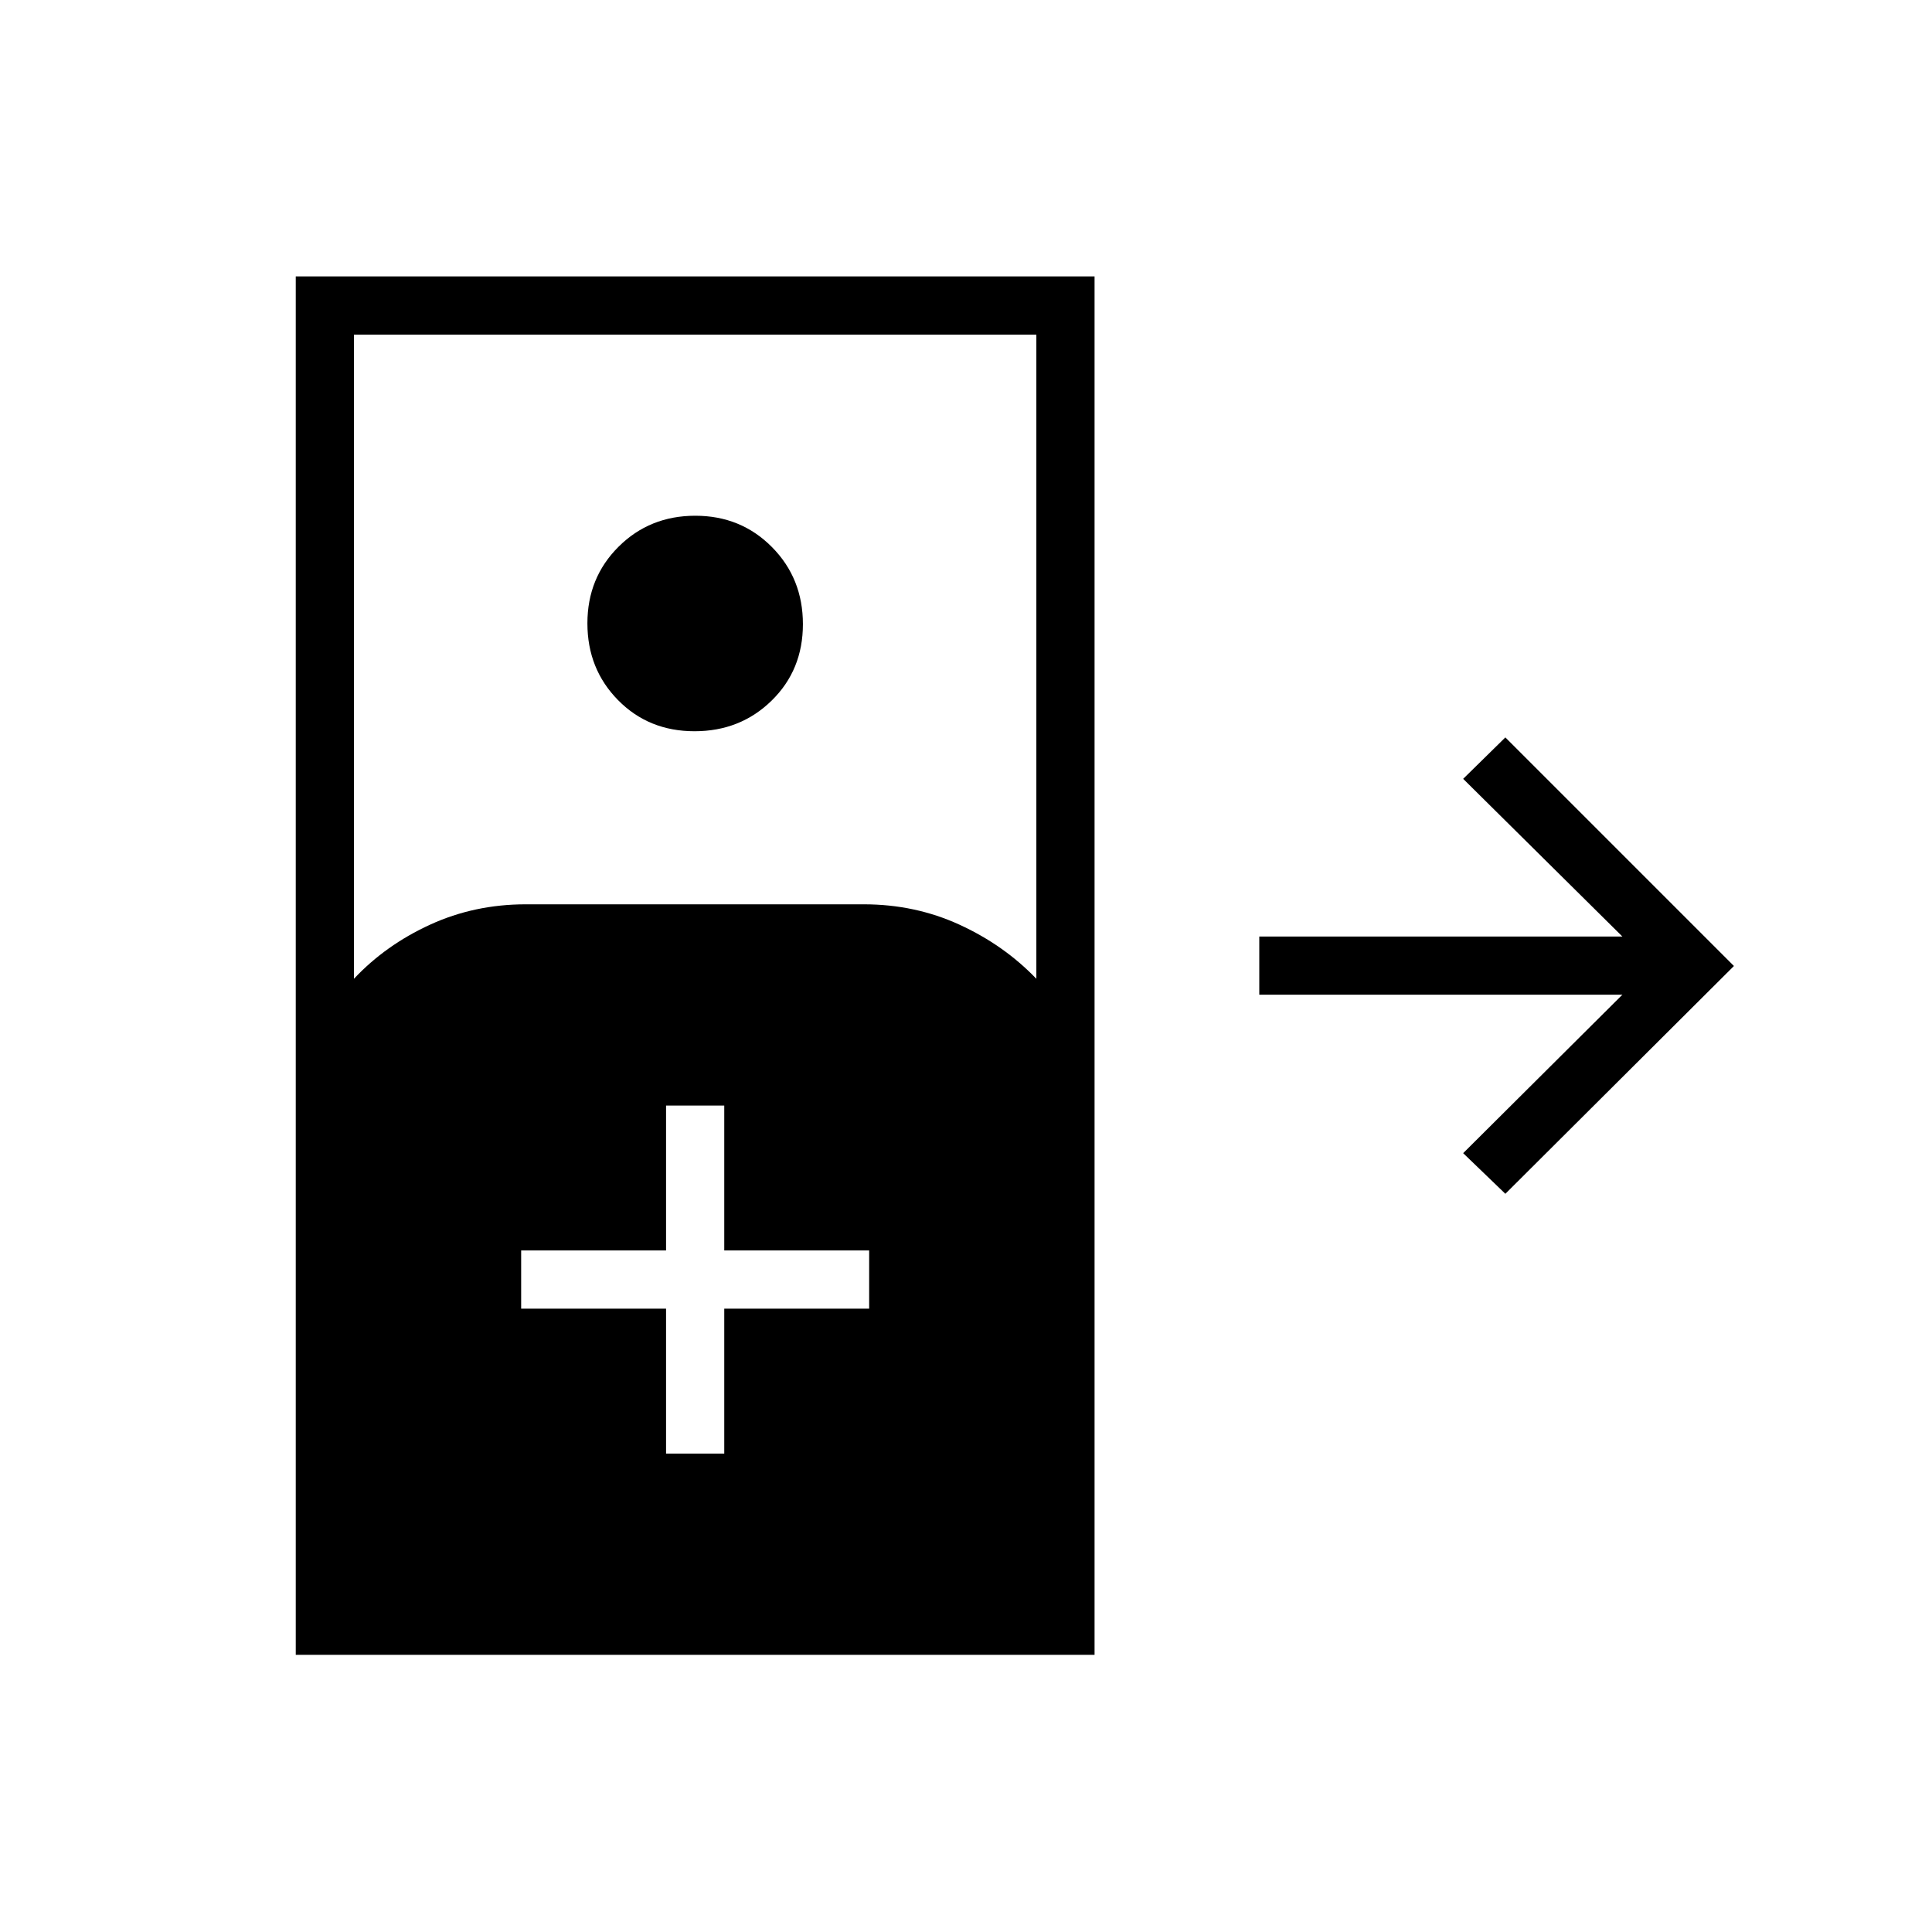 <svg xmlns="http://www.w3.org/2000/svg" height="20" viewBox="0 -960 960 960" width="20"><path d="M146.96-137.73v-684.92h396.92v684.92H146.96Zm28.92-335.92q15.7-16.73 37.79-26.87 22.1-10.13 47.56-10.13h168q25.46 0 47.56 10.13 22.09 10.14 38.17 26.87v-320.08H175.88v320.08Zm169.21-123q-22.78 0-37.99-15.47-15.22-15.47-15.22-38.14 0-22.66 15.47-38.07 15.47-15.4 38.14-15.4 22.66 0 38.07 15.55 15.4 15.54 15.4 38.32t-15.54 37.99q-15.55 15.22-38.33 15.22ZM748-366.81 727.04-387l79.11-78.73H625.73v-28.92h180.42L727.04-573 748-593.58 861.58-480 748-366.81ZM330.96-237.73h28.92v-72h72v-28.92h-72v-72h-28.92v72h-72v28.92h72v72Z"/></svg>